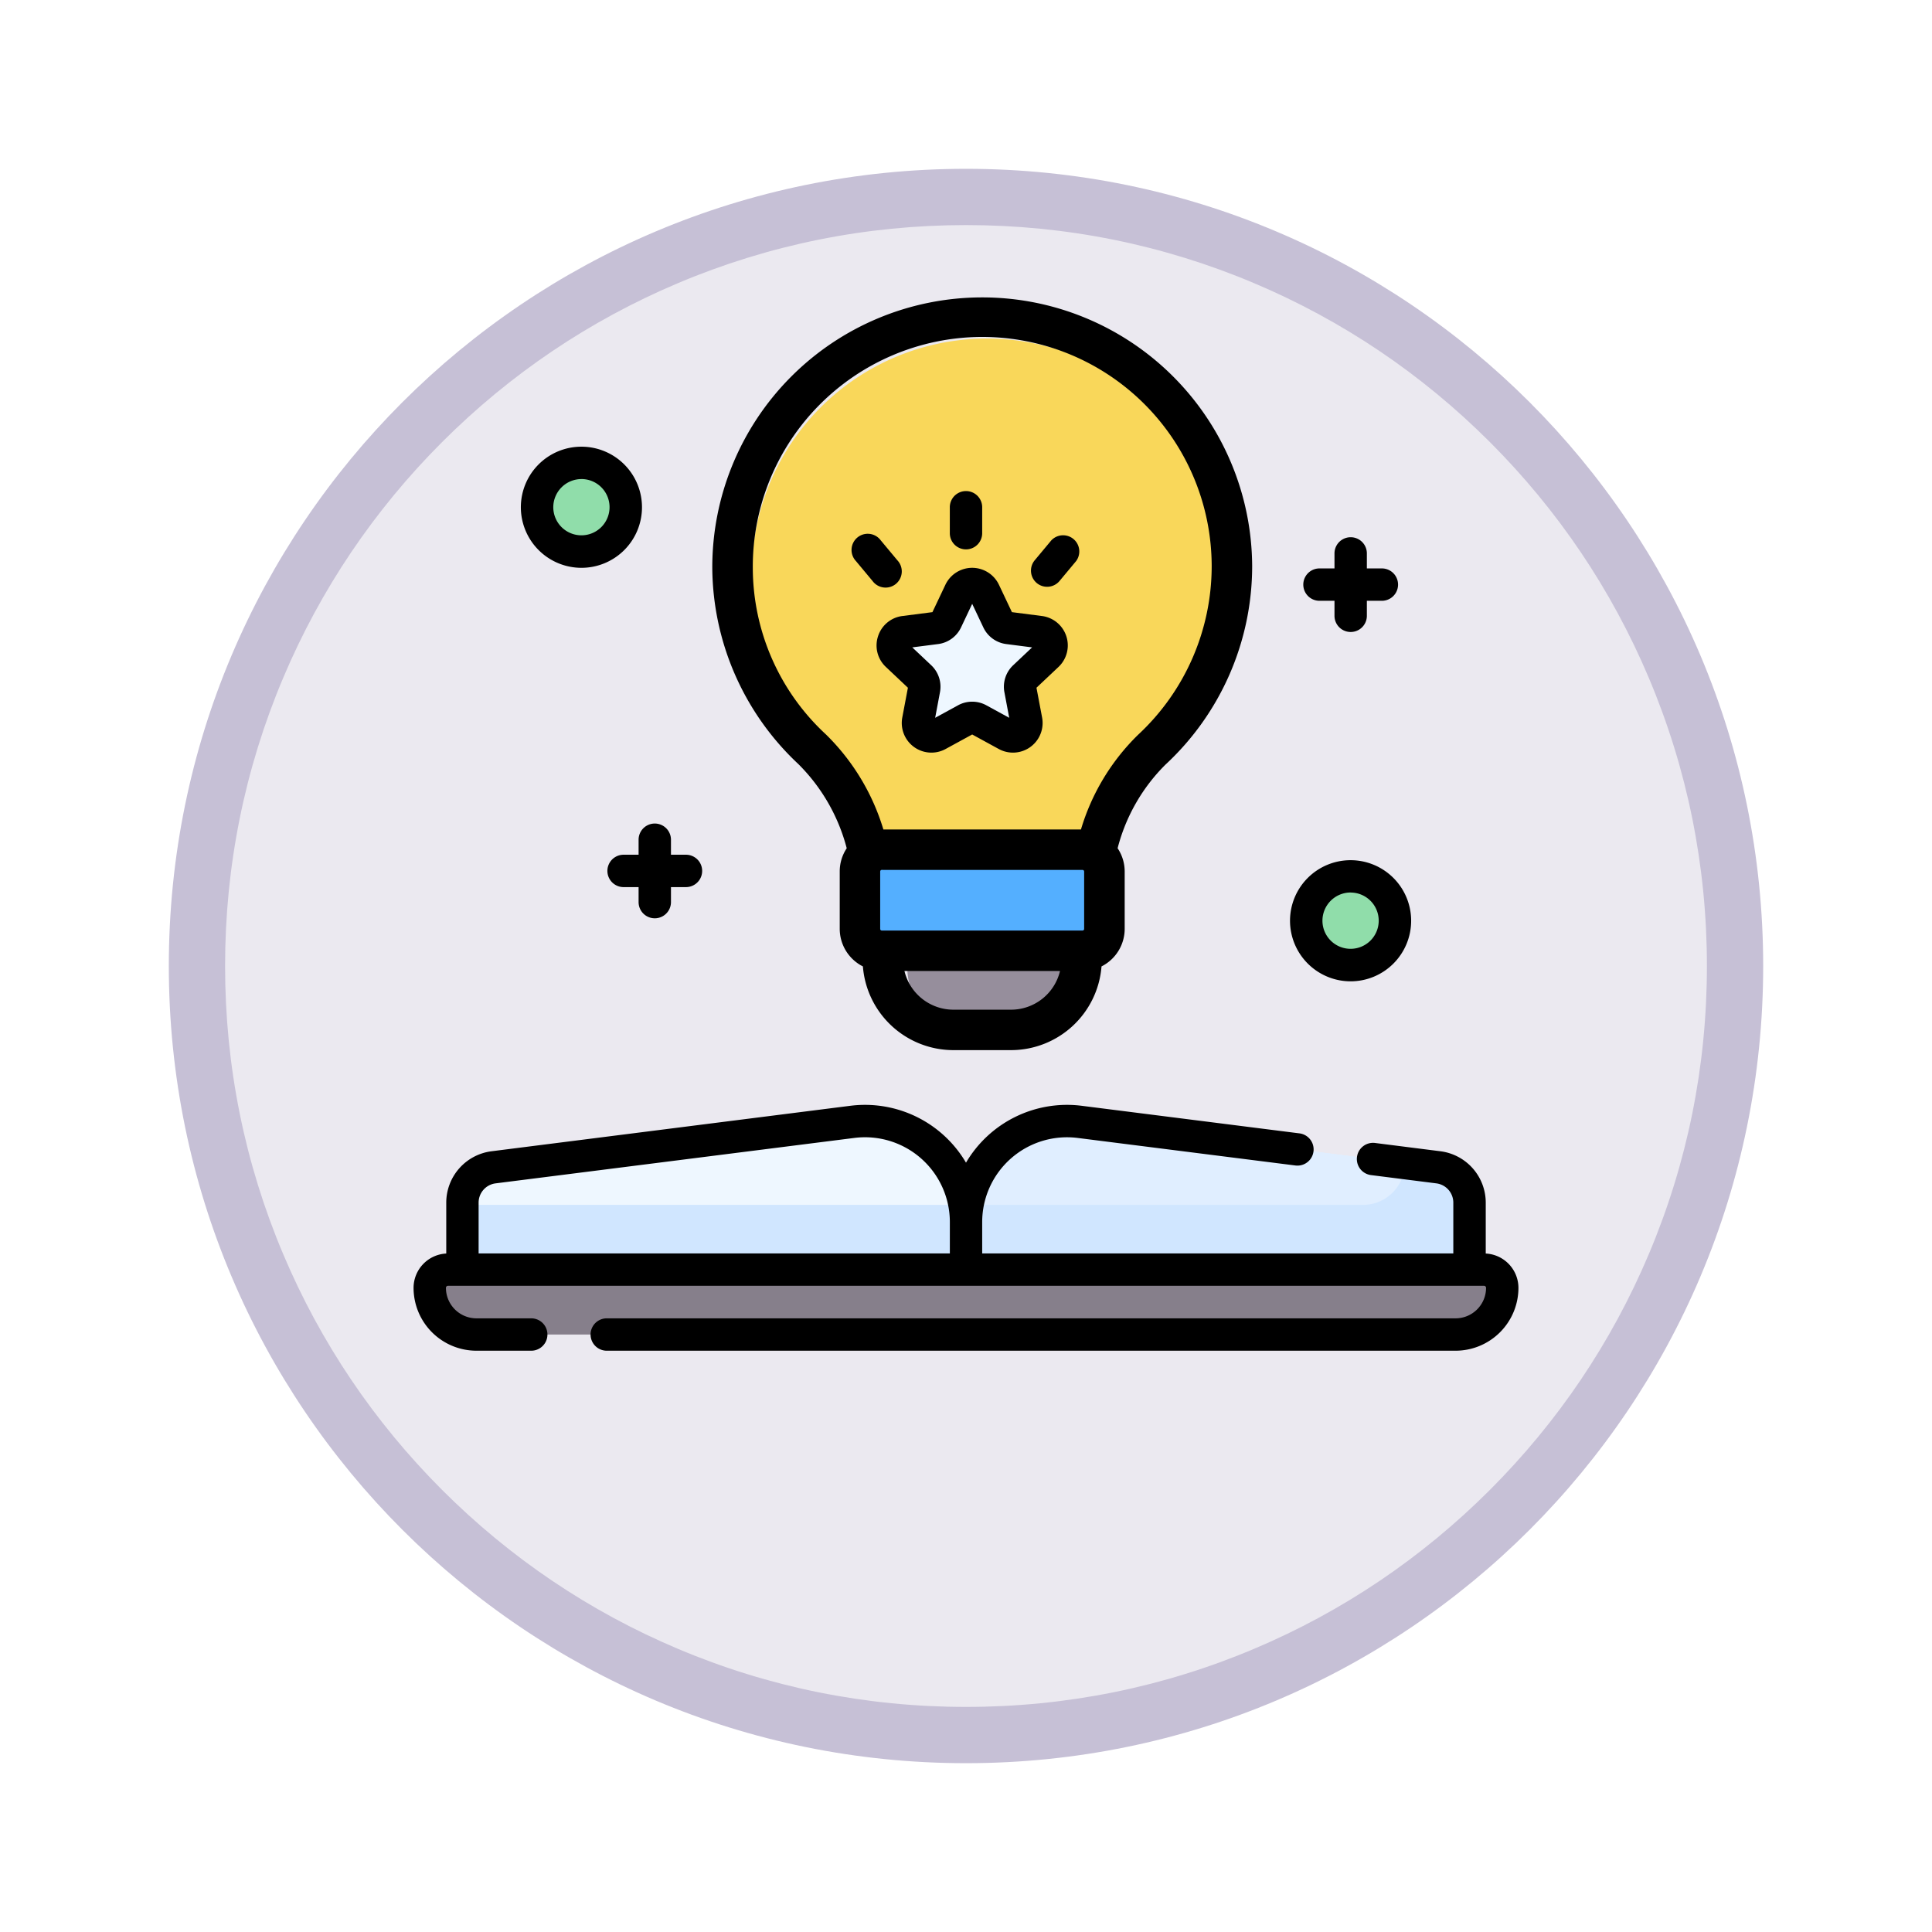 <svg xmlns="http://www.w3.org/2000/svg" xmlns:xlink="http://www.w3.org/1999/xlink" width="103" height="103" viewBox="0 0 103 103">
  <defs>
    <filter id="Path_978624" x="0" y="0" width="103" height="103" filterUnits="userSpaceOnUse">
      <feOffset dy="3" input="SourceAlpha"/>
      <feGaussianBlur stdDeviation="3" result="blur"/>
      <feFlood flood-opacity="0.161"/>
      <feComposite operator="in" in2="blur"/>
      <feComposite in="SourceGraphic"/>
    </filter>
  </defs>
  <g id="Group_1224786" data-name="Group 1224786" transform="translate(-170 -837)">
    <g id="Group_1224347" data-name="Group 1224347">
      <g id="Group_1206303" data-name="Group 1206303" transform="translate(-1 88)">
        <g id="Group_1203387" data-name="Group 1203387" transform="translate(0 -83)">
          <g id="Group_1178310" data-name="Group 1178310" transform="translate(0 -2034)">
            <g id="Group_1176881" data-name="Group 1176881">
              <g id="Group_1175148" data-name="Group 1175148" transform="translate(0 1580)">
                <g id="Group_1173798" data-name="Group 1173798" transform="translate(-3 -3520)">
                  <g id="Group_1171925" data-name="Group 1171925" transform="translate(-22 -2246)">
                    <g id="Group_1164524" data-name="Group 1164524" transform="translate(205 7058)">
                      <g id="Group_1144123" data-name="Group 1144123">
                        <g transform="matrix(1, 0, 0, 1, -9, -6)" filter="url(#Path_978624)">
                          <g id="Path_978624-2" data-name="Path 978624" transform="translate(9 6)" fill="#ebe9f0">
                            <path d="M 42.5 83.5 C 36.964 83.5 31.595 82.416 26.541 80.279 C 21.659 78.214 17.274 75.257 13.509 71.491 C 9.743 67.726 6.786 63.341 4.721 58.459 C 2.584 53.405 1.5 48.036 1.5 42.5 C 1.5 36.964 2.584 31.595 4.721 26.541 C 6.786 21.659 9.743 17.274 13.509 13.509 C 17.274 9.743 21.659 6.786 26.541 4.721 C 31.595 2.584 36.964 1.5 42.5 1.5 C 48.036 1.5 53.405 2.584 58.459 4.721 C 63.341 6.786 67.726 9.743 71.491 13.509 C 75.257 17.274 78.214 21.659 80.279 26.541 C 82.416 31.595 83.5 36.964 83.5 42.5 C 83.5 48.036 82.416 53.405 80.279 58.459 C 78.214 63.341 75.257 67.726 71.491 71.491 C 67.726 75.257 63.341 78.214 58.459 80.279 C 53.405 82.416 48.036 83.5 42.5 83.5 Z" stroke="none"/>
                            <path d="M 42.5 3 C 37.166 3 31.994 4.044 27.126 6.103 C 22.422 8.092 18.198 10.941 14.569 14.569 C 10.941 18.198 8.092 22.422 6.103 27.126 C 4.044 31.994 3 37.166 3 42.5 C 3 47.834 4.044 53.006 6.103 57.874 C 8.092 62.578 10.941 66.802 14.569 70.431 C 18.198 74.059 22.422 76.908 27.126 78.897 C 31.994 80.956 37.166 82 42.5 82 C 47.834 82 53.006 80.956 57.874 78.897 C 62.578 76.908 66.802 74.059 70.431 70.431 C 74.059 66.802 76.908 62.578 78.897 57.874 C 80.956 53.006 82 47.834 82 42.5 C 82 37.166 80.956 31.994 78.897 27.126 C 76.908 22.422 74.059 18.198 70.431 14.569 C 66.802 10.941 62.578 8.092 57.874 6.103 C 53.006 4.044 47.834 3 42.5 3 M 42.5 0 C 65.972 0 85 19.028 85 42.5 C 85 65.972 65.972 85 42.5 85 C 19.028 85 0 65.972 0 42.5 C 0 19.028 19.028 0 42.5 0 Z" stroke="none" fill="#c6c0d6"/>
                          </g>
                        </g>
                      </g>
                    </g>
                  </g>
                </g>
              </g>
            </g>
          </g>
        </g>
      </g>
      <g id="creatividad" transform="translate(192.048 819.066)">
        <g id="Group_1224345" data-name="Group 1224345" transform="translate(0.863 41.18)">
          <g id="Group_1224332" data-name="Group 1224332" transform="translate(1.742 36.521)">
            <path id="Path_1211114" data-name="Path 1211114" d="M49.492,373.182H22.645v-3.573a1.9,1.9,0,0,1,1.658-1.881l19.126-2.422a5.386,5.386,0,0,1,6.063,5.343Z" transform="translate(-22.645 -365.262)" fill="#eef7ff"/>
          </g>
          <g id="Group_1224333" data-name="Group 1224333" transform="translate(1.742 40.989)">
            <path id="Path_1211115" data-name="Path 1211115" d="M22.645,404.1v3.452H49.492v-2.533a5.441,5.441,0,0,0-.078-.918Z" transform="translate(-22.645 -404.101)" fill="#d0e6ff"/>
          </g>
          <g id="Group_1224334" data-name="Group 1224334" transform="translate(28.589 36.521)">
            <path id="Path_1211116" data-name="Path 1211116" d="M256,373.182h26.847v-3.573a1.9,1.9,0,0,0-1.658-1.881l-19.126-2.422A5.386,5.386,0,0,0,256,370.648Z" transform="translate(-256 -365.262)" fill="#e0eeff"/>
          </g>
          <g id="Group_1224335" data-name="Group 1224335" transform="translate(28.589 36.521)">
            <path id="Path_1211117" data-name="Path 1211117" d="M256,373.182h26.847v-3.573a1.9,1.9,0,0,0-1.658-1.881l-19.126-2.422A5.386,5.386,0,0,0,256,370.648Z" transform="translate(-256 -365.262)" fill="#e0eeff"/>
          </g>
          <g id="Group_1224336" data-name="Group 1224336" transform="translate(28.589 36.521)">
            <path id="Path_1211118" data-name="Path 1211118" d="M256,373.182h26.847v-3.573a1.9,1.9,0,0,0-1.658-1.881l-19.126-2.422A5.386,5.386,0,0,0,256,370.648Z" transform="translate(-256 -365.262)" fill="#e0eeff"/>
          </g>
          <g id="Group_1224337" data-name="Group 1224337" transform="translate(28.589 38.76)">
            <path id="Path_1211119" data-name="Path 1211119" d="M281.19,384.947l-1.794-.227a2.23,2.23,0,0,1-2.23,2.23H256.079a5.446,5.446,0,0,0-.078.918V390.4h26.847v-3.573A1.9,1.9,0,0,0,281.19,384.947Z" transform="translate(-256.001 -384.72)" fill="#d0e6ff"/>
          </g>
          <g id="Group_1224338" data-name="Group 1224338" transform="translate(0 44.441)">
            <path id="Path_1211120" data-name="Path 1211120" d="M62.19,437.564H9.988A2.488,2.488,0,0,1,7.5,435.076a.973.973,0,0,1,.973-.973H63.705a.973.973,0,0,1,.973.973,2.488,2.488,0,0,1-2.488,2.488Z" transform="translate(-7.5 -434.103)" fill="#867f8b"/>
          </g>
          <g id="Group_1224339" data-name="Group 1224339" transform="translate(5.72 1.431)">
            <circle id="Ellipse_12666" data-name="Ellipse 12666" cx="2.366" cy="2.366" r="2.366" fill="#90ddaa"/>
          </g>
          <g id="Group_1224340" data-name="Group 1224340" transform="translate(46.726 23.477)">
            <circle id="Ellipse_12667" data-name="Ellipse 12667" cx="2.366" cy="2.366" r="2.366" fill="#90ddaa"/>
          </g>
          <g id="Group_1224341" data-name="Group 1224341" transform="translate(25.464 28.033)">
            <path id="Path_1211121" data-name="Path 1211121" d="M224.645,286.169h-2.46a3.006,3.006,0,0,1-3.006-3.006v-.369h8.472v.369A3.006,3.006,0,0,1,224.645,286.169Z" transform="translate(-219.179 -282.794)" fill="#968e9c"/>
          </g>
          <g id="Group_1224342" data-name="Group 1224342" transform="translate(17.166 -5.197)">
            <path id="Path_1211122" data-name="Path 1211122" d="M167.465,69.528a10.421,10.421,0,0,1,2.805,5.039H181.73a10.274,10.274,0,0,1,2.781-5.014,12.534,12.534,0,1,0-17.045-.025Z" transform="translate(-163.467 -47.815)" fill="#f9d75a"/>
          </g>
          <g id="Group_1224343" data-name="Group 1224343" transform="translate(23.378 22.722)">
            <path id="Path_1211123" data-name="Path 1211123" d="M221.465,249.63h-9.7a1,1,0,0,1-1.057-.932v-2.447a1,1,0,0,1,1.057-.932h9.7a1,1,0,0,1,1.056.932V248.7A1,1,0,0,1,221.465,249.63Z" transform="translate(-210.707 -245.319)" fill="#54afff"/>
          </g>
          <g id="Group_1224344" data-name="Group 1224344" transform="translate(24.353 8.587)">
            <path id="Path_1211124" data-name="Path 1211124" d="M224.063,122.862l.725,1.531a.717.717,0,0,0,.556.4l1.68.216a.717.717,0,0,1,.4,1.232l-1.232,1.163a.717.717,0,0,0-.213.654l.314,1.665a.717.717,0,0,1-1.048.762l-1.487-.813a.717.717,0,0,0-.688,0l-1.487.813a.717.717,0,0,1-1.048-.762l.314-1.665a.717.717,0,0,0-.212-.654l-1.232-1.163a.717.717,0,0,1,.4-1.232l1.68-.216a.717.717,0,0,0,.556-.4l.725-1.531A.717.717,0,0,1,224.063,122.862Z" transform="translate(-219.179 -122.452)" fill="#eef7ff"/>
          </g>
        </g>
        <g id="Group_1224346" data-name="Group 1224346" transform="translate(0 40.317)">
          <path id="Path_1211125" data-name="Path 1211125" d="M160.559,65.246a9.825,9.825,0,0,1,2.579,4.489,2.229,2.229,0,0,0-.373,1.24v3.059a2.246,2.246,0,0,0,1.235,2,4.843,4.843,0,0,0,4.822,4.463H171.9a4.843,4.843,0,0,0,4.822-4.463,2.246,2.246,0,0,0,1.235-2V70.977a2.232,2.232,0,0,0-.377-1.243,9.679,9.679,0,0,1,2.552-4.459,14.437,14.437,0,0,0,4.621-10.567,14.391,14.391,0,1,0-28.782.1A14.448,14.448,0,0,0,160.559,65.246ZM175.71,70.89a.087.087,0,0,1,.086.087v3.058a.087.087,0,0,1-.087.087h-10.7a.087.087,0,0,1-.087-.087V70.975a.083.083,0,0,1,.025-.062.081.081,0,0,1,.06-.025C167.483,70.89,173.236,70.89,175.71,70.89ZM171.9,78.341h-3.076a2.685,2.685,0,0,1-2.608-2.062h8.293A2.685,2.685,0,0,1,171.9,78.341Zm-1.631-35.866h.093a12.233,12.233,0,0,1,12.233,12.233,12.272,12.272,0,0,1-3.929,8.982,11.735,11.735,0,0,0-3.04,5.042l-10.534,0a11.891,11.891,0,0,0-3.061-5.064,12.12,12.12,0,0,1-3.9-8.872A12.249,12.249,0,0,1,170.267,42.475Z" transform="translate(-140.045 -46.895)"/>
          <path id="Path_1211126" data-name="Path 1211126" d="M249.363,76.433a.863.863,0,0,0,.863-.863V74.187a.863.863,0,1,0-1.726,0V75.57A.863.863,0,0,0,249.363,76.433Z" transform="translate(-219.911 -69.527)"/>
          <path id="Path_1211127" data-name="Path 1211127" d="M286.405,96.032a.863.863,0,0,0,1.215-.11l.886-1.063a.863.863,0,0,0-1.326-1.1l-.886,1.063A.863.863,0,0,0,286.405,96.032Z" transform="translate(-253.181 -87.332)"/>
          <path id="Path_1211128" data-name="Path 1211128" d="M204.3,95.922a.863.863,0,1,0,1.326-1.1l-.886-1.063a.863.863,0,1,0-1.326,1.1Z" transform="translate(-179.831 -87.332)"/>
          <path id="Path_1211129" data-name="Path 1211129" d="M211.751,118.6a1.566,1.566,0,0,0,.418,1.637l1.174,1.108-.3,1.587a1.58,1.58,0,0,0,2.31,1.679l1.417-.774,1.417.774a1.58,1.58,0,0,0,2.31-1.679l-.3-1.587,1.174-1.108a1.58,1.58,0,0,0-.883-2.716l-1.6-.206-.691-1.459a1.58,1.58,0,0,0-2.856,0l-.691,1.459-1.6.206A1.567,1.567,0,0,0,211.751,118.6Zm3.2.417a1.573,1.573,0,0,0,1.226-.891l.593-1.253.593,1.253a1.573,1.573,0,0,0,1.226.891l1.375.177-1.008.951a1.573,1.573,0,0,0-.468,1.441l.256,1.362-1.216-.665a1.573,1.573,0,0,0-1.516,0l-1.216.665.256-1.362a1.573,1.573,0,0,0-.468-1.442l-1.008-.951Z" transform="translate(-186.988 -107.063)"/>
          <path id="Path_1211130" data-name="Path 1211130" d="M413.168,98.14h.8v.8a.863.863,0,1,0,1.726,0v-.8h.8a.863.863,0,1,0,0-1.726h-.8v-.8a.863.863,0,1,0-1.726,0v.8h-.8a.863.863,0,1,0,0,1.726Z" transform="translate(-364.871 -88.493)"/>
          <path id="Path_1211131" data-name="Path 1211131" d="M91.528,229.09h-.8a.863.863,0,1,0,0,1.726h.8v.8a.863.863,0,1,0,1.726,0v-.8h.8a.863.863,0,1,0,0-1.726h-.8v-.8a.863.863,0,0,0-1.726,0Z" transform="translate(-79.531 -205.905)"/>
          <path id="Path_1211132" data-name="Path 1211132" d="M57.161,365.692v-2.715a2.764,2.764,0,0,0-2.412-2.737l-3.472-.44a.863.863,0,1,0-.217,1.712l3.472.44a1.035,1.035,0,0,1,.9,1.025v2.71H30.315v-1.67a4.523,4.523,0,0,1,5.092-4.487L47.029,361a.863.863,0,0,0,.217-1.712l-11.623-1.472a6.246,6.246,0,0,0-6.171,3.032,6.246,6.246,0,0,0-6.171-3.032L4.155,360.24a2.764,2.764,0,0,0-2.412,2.737v2.715A1.836,1.836,0,0,0,0,367.522a3.355,3.355,0,0,0,3.351,3.351H6.274a.863.863,0,1,0,0-1.726H3.351a1.627,1.627,0,0,1-1.625-1.625.11.11,0,0,1,.11-.11H57.068a.11.11,0,0,1,.11.11,1.627,1.627,0,0,1-1.625,1.625H10.3a.863.863,0,1,0,0,1.726H55.553a3.355,3.355,0,0,0,3.351-3.351A1.836,1.836,0,0,0,57.161,365.692ZM3.468,362.977a1.035,1.035,0,0,1,.9-1.025L23.5,359.529a4.523,4.523,0,0,1,5.091,4.487v1.67H3.468Z" transform="translate(0 -321.246)"/>
          <path id="Path_1211133" data-name="Path 1211133" d="M52.945,59.213a3.229,3.229,0,1,0-3.229-3.229A3.233,3.233,0,0,0,52.945,59.213Zm0-4.733a1.5,1.5,0,1,1-1.5,1.5A1.505,1.505,0,0,1,52.945,54.481Z" transform="translate(-43.996 -51.324)"/>
          <path id="Path_1211134" data-name="Path 1211134" d="M409.377,250.836a3.229,3.229,0,1,0-3.229-3.229A3.233,3.233,0,0,0,409.377,250.836Zm0-4.733a1.5,1.5,0,1,1-1.5,1.5A1.505,1.505,0,0,1,409.377,246.1Z" transform="translate(-359.422 -220.902)"/>
        </g>
      </g>
    </g>
  </g>
</svg>
